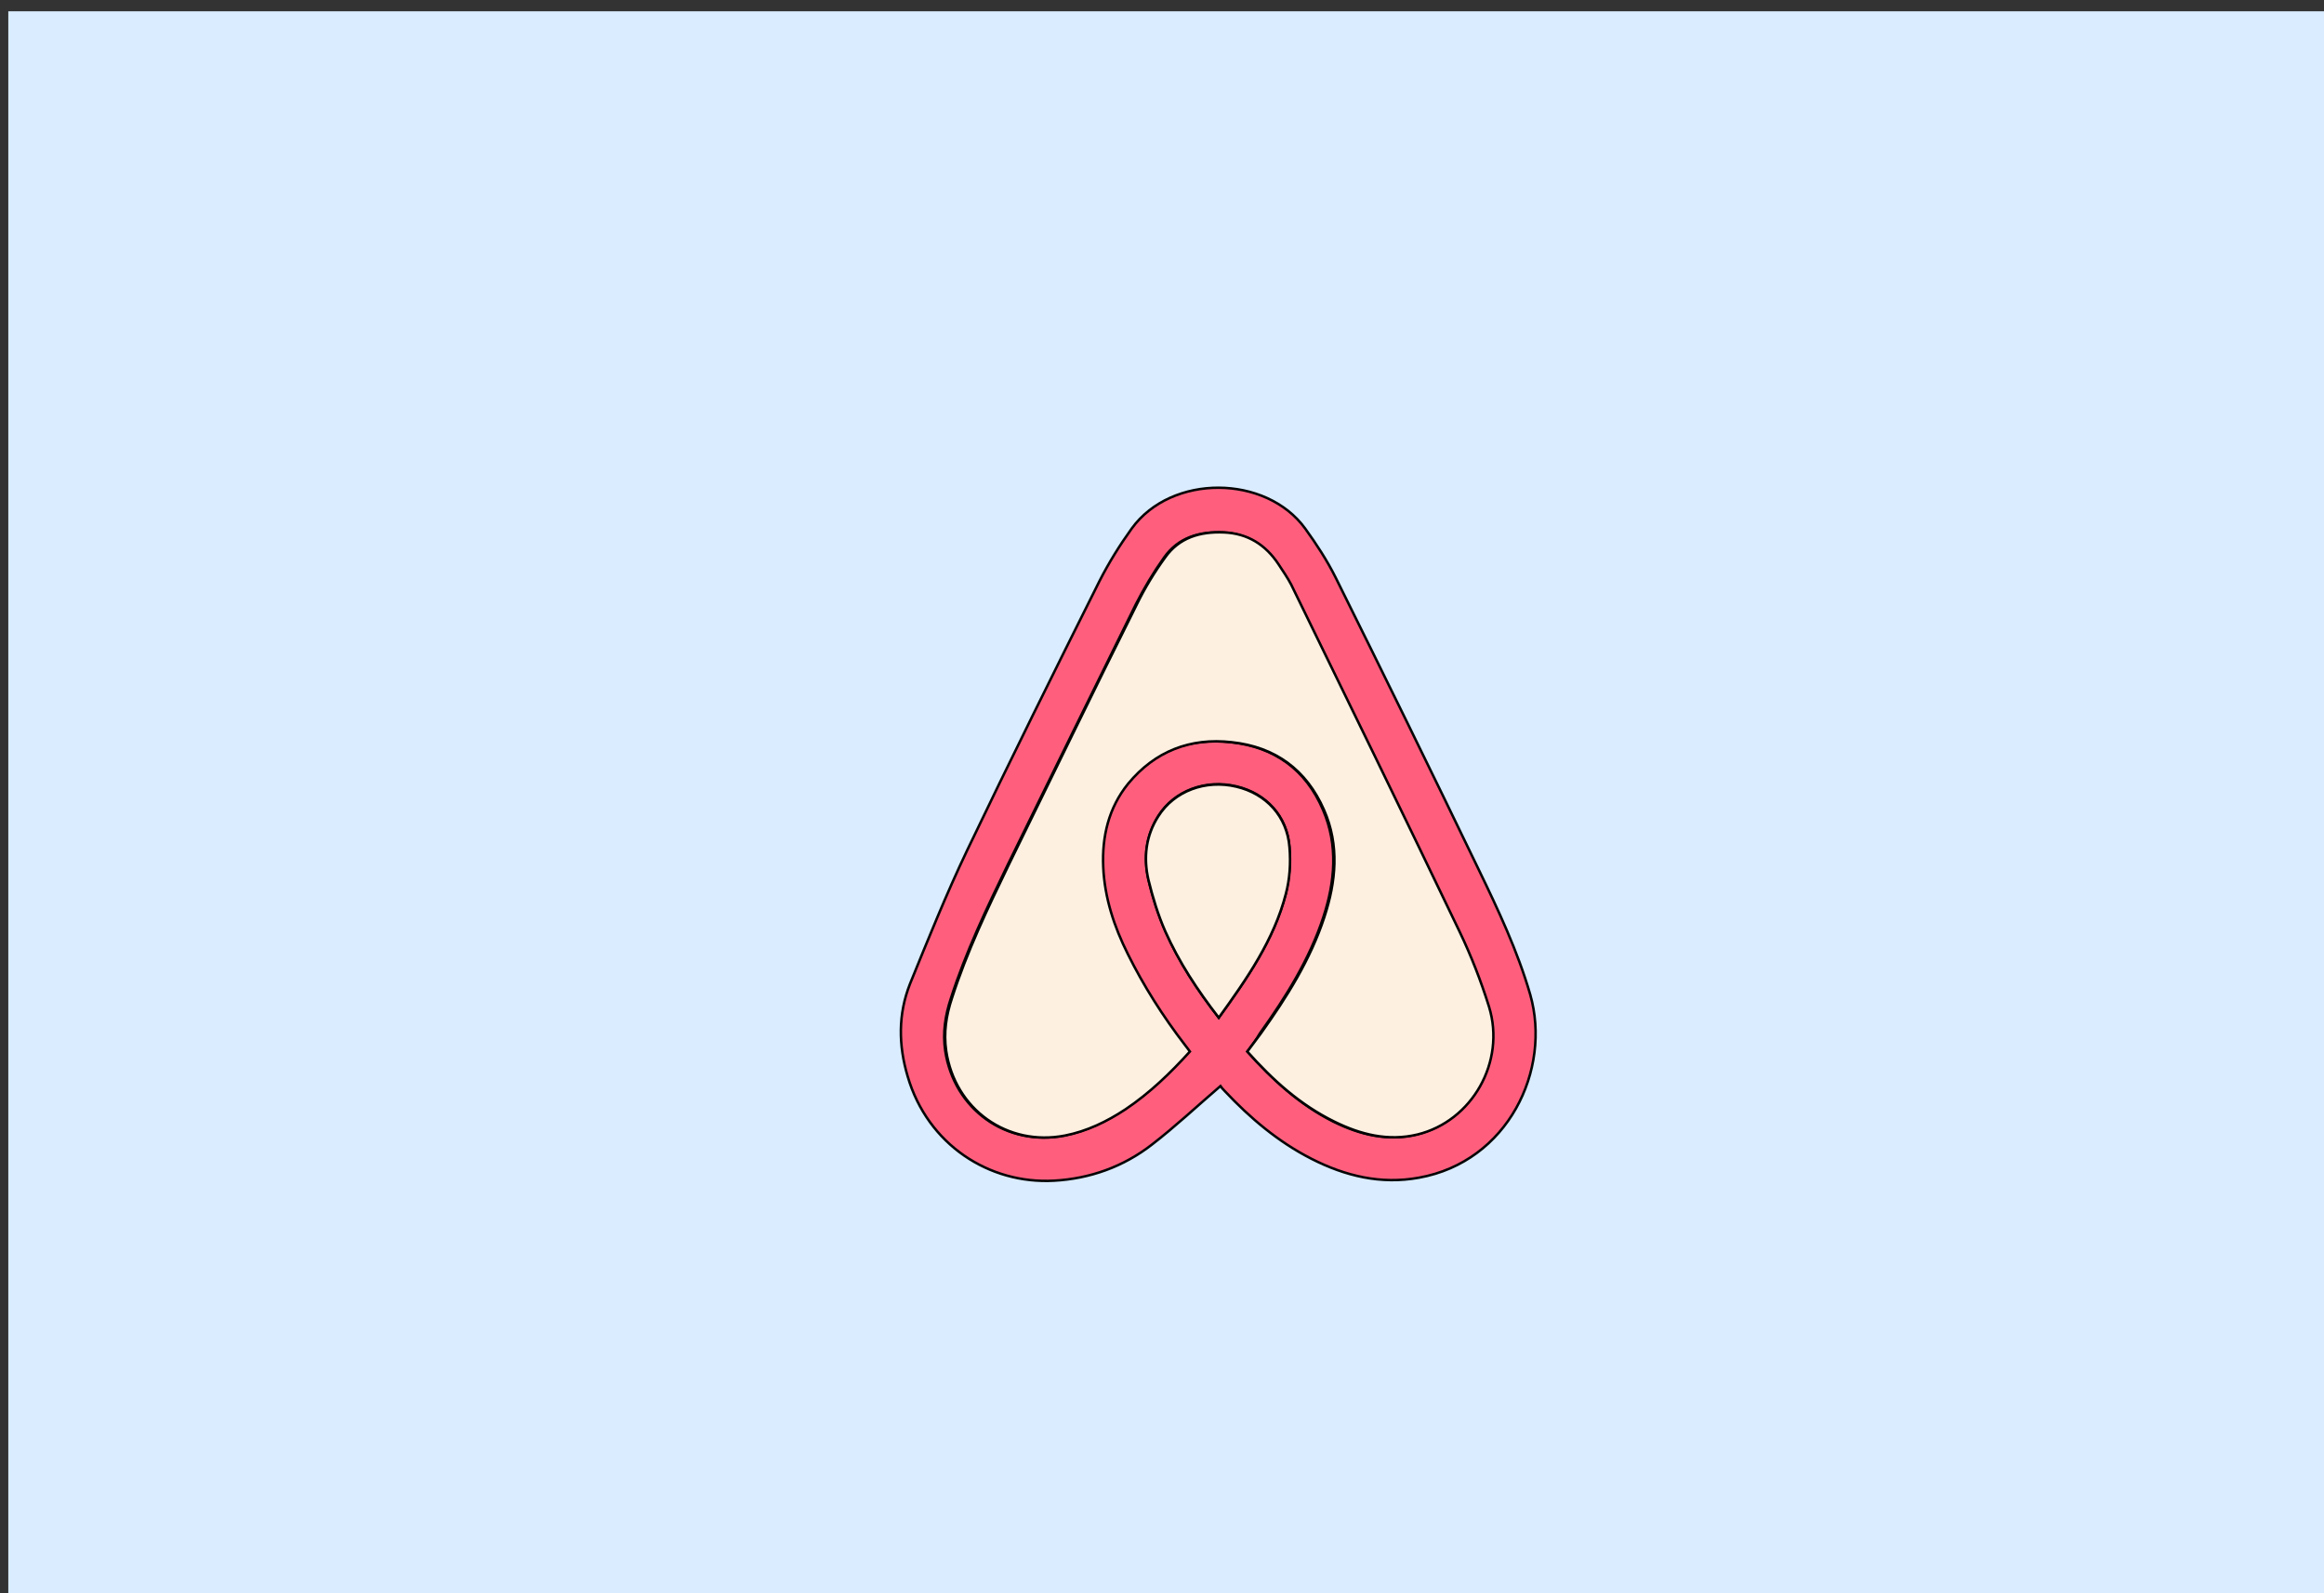 <?xml version="1.0" encoding="utf-8"?>
<!-- Generator: Adobe Illustrator 22.1.0, SVG Export Plug-In . SVG Version: 6.00 Build 0)  -->
<svg version="1.1" id="Calque_1" xmlns="http://www.w3.org/2000/svg" xmlns:xlink="http://www.w3.org/1999/xlink" x="0px" y="0px"
	 viewBox="0 0 700 480" style="enable-background:new 0 0 700 480;" xml:space="preserve">
<rect x="0" y="0" width="700" height="480" fill="#333333" stroke="none"/>
<style type="text/css">
	.st0{fill:#DAECFF;}
	.st1{fill:#FFD258;}
	.st2{fill:#FBCEC6;}
	.st3{fill:#ADCCFF;}
	.st4{fill:#FF5F7D;}
	.st5{fill:none;stroke:#000000;stroke-width:2;stroke-miterlimit:10;}
	.st6{fill:#FFFBF2;}
	.st7{fill:#73B7A4;}
	.st8{fill:none;stroke:#000000;stroke-miterlimit:10;}
	.st9{fill:#98BFFF;}
	.st10{fill:#FFD258;stroke:#000000;stroke-width:2;stroke-miterlimit:10;}
	.st11{fill:#FEF0E1;stroke:#070707;stroke-miterlimit:10;}
	.st12{fill:#D3A533;}
	.st13{fill:#FFB5C0;stroke:#020202;stroke-miterlimit:10;}
	.st14{fill:#FF8E9E;}
	.st15{fill:#FF8E9E;stroke:#000000;stroke-miterlimit:10;}
	.st16{fill:#EA5B70;}
	.st17{fill:#020202;}
	.st18{fill:#FFD258;stroke:#050505;stroke-width:0.5;stroke-miterlimit:10;}
	.st19{fill:#FEF0E1;stroke:#020202;stroke-width:0.5;stroke-miterlimit:10;}
	.st20{fill:#DDB143;}
	.st21{fill:#D6AF8B;}
	.st22{fill:#FFFBF2;stroke:#020202;stroke-width:2;stroke-miterlimit:10;}
	.st23{fill:#FF5F7D;stroke:#020202;stroke-width:2;stroke-miterlimit:10;}
	.st24{fill:#FFFFFF;}
	.st25{fill:#ADCCFF;stroke:#020202;stroke-width:2;stroke-miterlimit:10;}
	.st26{fill:#FFD258;stroke:#050505;stroke-width:2;stroke-miterlimit:10;}
	.st27{fill:#85AAE0;}
	.st28{fill:#C99E32;}
	.st29{fill:#FFCF47;stroke:#020202;stroke-miterlimit:10;}
	.st30{fill:#FF5F7D;stroke:#050505;stroke-width:2;stroke-miterlimit:10;}
	.st31{fill:#F36B7F;stroke:#000000;stroke-miterlimit:10;}
	.st32{fill:#DBA92C;}
	.st33{fill:#73B7A4;stroke:#020202;stroke-width:2;stroke-miterlimit:10;}
	.st34{fill:#FFCF47;stroke:#020202;stroke-width:2;stroke-miterlimit:10;}
	.st35{fill:#99C6B8;}
	.st36{fill:#E2B23B;}
	.st37{fill:#C11A3E;}
	.st38{fill:#FEF0E1;stroke:#020202;stroke-miterlimit:10;}
	.st39{fill:#ADCCFF;stroke:#020202;stroke-miterlimit:10;}
	.st40{fill:#FFD258;stroke:#0C0C0C;stroke-width:0.75;stroke-miterlimit:10;}
	.st41{fill:#ADCCFF;stroke:#050505;stroke-width:2;stroke-miterlimit:10;}
	.st42{fill:#73B7A4;stroke:#050505;stroke-width:2;stroke-miterlimit:10;}
	.st43{fill:#FFFBF2;stroke:#050505;stroke-width:2;stroke-miterlimit:10;}
	.st44{fill:#FEF0E1;stroke:#020202;stroke-width:2;stroke-miterlimit:10;}
	.st45{fill:#D8A830;}
	.st46{fill:#FF5F7D;stroke:#050505;stroke-miterlimit:10;}
	.st47{fill:#73B7A4;stroke:#020202;stroke-miterlimit:10;}
	.st48{fill:#E8D2BF;}
	.st49{fill:#FFD258;stroke:#0A0A0A;stroke-width:2;stroke-miterlimit:10;}
	.st50{fill:#D8AB3A;}
	.st51{fill:#FFD258;stroke:#050505;stroke-miterlimit:10;}
	.st52{fill:#FBCEC6;stroke:#070707;stroke-miterlimit:10;}
	.st53{fill:#D84161;}
	.st54{fill:#FFD258;stroke:#0A0A0A;stroke-miterlimit:10;}
	.st55{fill:#FFD258;stroke:#0A0A0A;stroke-width:3;stroke-miterlimit:10;}
	.st56{fill:none;stroke:#0A0A0A;stroke-width:2;stroke-miterlimit:10;}
	.st57{fill:#FF5F7D;stroke:#000000;stroke-miterlimit:10;}
	.st58{fill:#FFD258;stroke:#000000;stroke-miterlimit:10;}
	.st59{fill:#FF5F7D;stroke:#050505;stroke-width:0.75;stroke-miterlimit:10;}
	.st60{fill:#FEF0E1;stroke:#020202;stroke-width:0.75;stroke-miterlimit:10;}
	.st61{fill:#FF5F7D;stroke:#050505;stroke-width:0.25;stroke-miterlimit:10;}
	.st62{fill:#FFD258;stroke:#0A0A0A;stroke-width:0.75;stroke-miterlimit:10;}
	.st63{fill:#73B7A4;stroke:#020202;stroke-width:0.25;stroke-miterlimit:10;}
	.st64{fill:#FBCEC6;stroke:#020202;stroke-miterlimit:10;}
	.st65{fill:#73B7A4;stroke:#020202;stroke-width:0.75;stroke-miterlimit:10;}
	.st66{fill:#73B7A4;stroke:#070707;stroke-miterlimit:10;}
	.st67{fill:#FFFBF2;stroke:#070707;stroke-miterlimit:10;}
	.st68{fill:#E2B139;}
	.st69{fill:#FFFBF2;stroke:#020202;stroke-miterlimit:10;}
	.st70{fill:#ADCCFF;stroke:#020202;stroke-width:0.75;stroke-miterlimit:10;}
	.st71{fill:#FFFBF2;stroke:#020202;stroke-width:0.75;stroke-miterlimit:10;}
	.st72{fill:#FFD258;stroke:#050505;stroke-width:0.75;stroke-miterlimit:10;}
	.st73{fill:#FBCEC6;stroke:#020202;stroke-width:0.75;stroke-miterlimit:10;}
	.st74{fill:#73B7A4;stroke:#050505;stroke-miterlimit:10;}
	.st75{fill:#73B7A4;stroke:#050505;stroke-width:0.75;stroke-miterlimit:10;}
	.st76{fill:#E2C2A6;}
	.st77{fill:#DBC69E;}
	.st78{fill:#D39C94;}
	.st79{fill:#E0B344;}
	.st80{fill:#E0AE32;}
	.st81{fill:#4F9982;}
	.st82{fill:#DDBA9B;}
	.st83{fill:#FF5F7D;stroke:#000000;stroke-width:0.75;stroke-miterlimit:10;}
	.st84{fill:#FFD258;stroke:#000000;stroke-width:0.75;stroke-miterlimit:10;}
	.st85{fill:none;stroke:#000000;stroke-width:0.5;stroke-miterlimit:10;}
	.st86{opacity:0.43;fill:#7F3B48;}
	.st87{opacity:0.88;fill:#98BFFF;}
	.st88{opacity:0.75;fill:#FFFBF2;}
	.st89{opacity:0.88;fill:#719BD8;}
	.st90{opacity:0.75;fill:#EAD9B7;}
	.st91{fill:#FEF0E1;}
	.st92{fill:none;stroke:#070707;stroke-miterlimit:10;}
	.st93{fill:#C1962B;}
	.st94{fill:#D6B154;}
	.st95{fill:#5DA08B;}
	.st96{fill:#C6961E;}
</style>
<rect x="2.5" y="3.4" class="st0" width="699.7" height="480"/>
<g id="_x37_IEHO2.tif">
	<g>
		<path class="st59" d="M367.6,327.2c-7.1,6.1-13.6,12.2-20.6,17.6c-8.6,6.7-18.7,10.3-29.5,10.9c-19.6,1.1-38.1-10.9-44.1-31.4
			c-2.8-9.4-2.9-18.8,0.7-27.9c5.5-13.5,10.9-27,17.2-40.2c13-27.2,26.4-54.2,39.9-81.2c2.8-5.5,6.1-10.8,9.7-15.8
			c12-16.5,40.4-16.2,52.2,0c3.4,4.7,6.6,9.6,9.2,14.8c14.5,29.2,28.9,58.5,43.1,88c5.9,12.2,11.7,24.5,15.5,37.6
			c6.5,22.7-6.7,50.4-33.5,55.2c-11.5,2.1-22.2-0.5-32.4-5.7c-10-5.1-18.5-12.3-26.1-20.4C368.4,328.2,367.8,327.5,367.6,327.2z
			 M375.7,316.8c7.6,8.5,15.8,16,25.9,21.1c7.9,3.9,16.2,6,25,3.9c16.5-4,26.8-22,21.6-38.5c-2.4-7.8-5.4-15.4-8.9-22.7
			c-16.7-34.9-33.7-69.7-50.7-104.5c-1-2.2-2.4-4.1-3.8-6.1c-3.9-5.9-9.3-9.2-16.4-9.6c-7.2-0.3-13.5,1.5-17.8,7.6
			c-3.2,4.5-6,9.2-8.5,14.1c-12.9,26.1-25.7,52.2-38.5,78.3c-6.4,13.2-12.7,26.4-17.2,40.4c-1.7,5.1-2.5,10.3-1.7,15.8
			c2.7,17.6,18.4,28.9,35.8,25.5c6.7-1.3,12.6-4.2,18.2-7.9c7.3-4.9,13.5-10.9,19.4-17.4c-0.6-0.8-1-1.4-1.5-2
			c-6.6-8.6-12.4-17.7-17.2-27.4c-4.1-8.3-6.9-16.9-7.4-26.2c-0.4-9.2,1.6-17.8,7.5-25.1c8-9.9,18.6-13.9,31.2-12.5
			c13.1,1.4,22.6,8.2,27.8,20.4c4.6,10.7,3.6,21.6,0.1,32.3c-4.2,12.8-11.3,24.1-19.1,35C378.5,313.1,377.1,314.9,375.7,316.8z
			 M367.1,306.6c8.5-11.8,16.6-23.4,20.2-37.4c1.1-4.5,1.4-9.4,1.1-14c-0.7-9.4-7.1-16.2-16-18.3c-9.3-2.2-18.7,1.3-23.5,8.9
			c-3.7,5.9-4.5,12.5-3,19.1c1.2,5.3,2.9,10.6,5.1,15.6C355.1,289.8,360.6,298.2,367.1,306.6z"/>
		<path class="st60" d="M375.7,316.8c1.4-1.9,2.8-3.7,4.1-5.5c7.8-10.9,14.9-22.2,19.1-35c3.5-10.7,4.6-21.6-0.1-32.3
			c-5.3-12.1-14.7-19-27.8-20.4c-12.5-1.4-23.1,2.7-31.2,12.5c-5.9,7.3-7.9,15.9-7.5,25.1c0.4,9.3,3.3,18,7.4,26.2
			c4.8,9.7,10.6,18.8,17.2,27.4c0.5,0.6,0.9,1.2,1.5,2c-5.9,6.5-12.1,12.5-19.4,17.4c-5.6,3.7-11.6,6.6-18.2,7.9
			c-17.4,3.4-33.2-7.9-35.8-25.5c-0.8-5.5,0-10.7,1.7-15.8c4.5-14,10.8-27.2,17.2-40.4c12.8-26.1,25.5-52.3,38.5-78.3
			c2.4-4.9,5.3-9.7,8.5-14.1c4.3-6.1,10.6-7.9,17.8-7.6c7.1,0.3,12.5,3.7,16.4,9.6c1.3,2,2.7,4,3.8,6.1c17,34.8,34,69.6,50.7,104.5
			c3.5,7.3,6.5,15,8.9,22.7c5.1,16.6-5.1,34.5-21.6,38.5c-8.8,2.1-17.1,0-25-3.9C391.5,332.8,383.3,325.3,375.7,316.8z"/>
		<path class="st60" d="M367.1,306.6c-6.5-8.4-12-16.8-16.1-26c-2.2-5-3.8-10.3-5.1-15.6c-1.5-6.6-0.8-13.2,3-19.1
			c4.8-7.6,14.2-11.1,23.5-8.9c8.9,2.1,15.3,8.9,16,18.3c0.4,4.6,0.1,9.5-1.1,14C383.7,283.2,375.6,294.8,367.1,306.6z"/>
	</g>
</g>
</svg>
